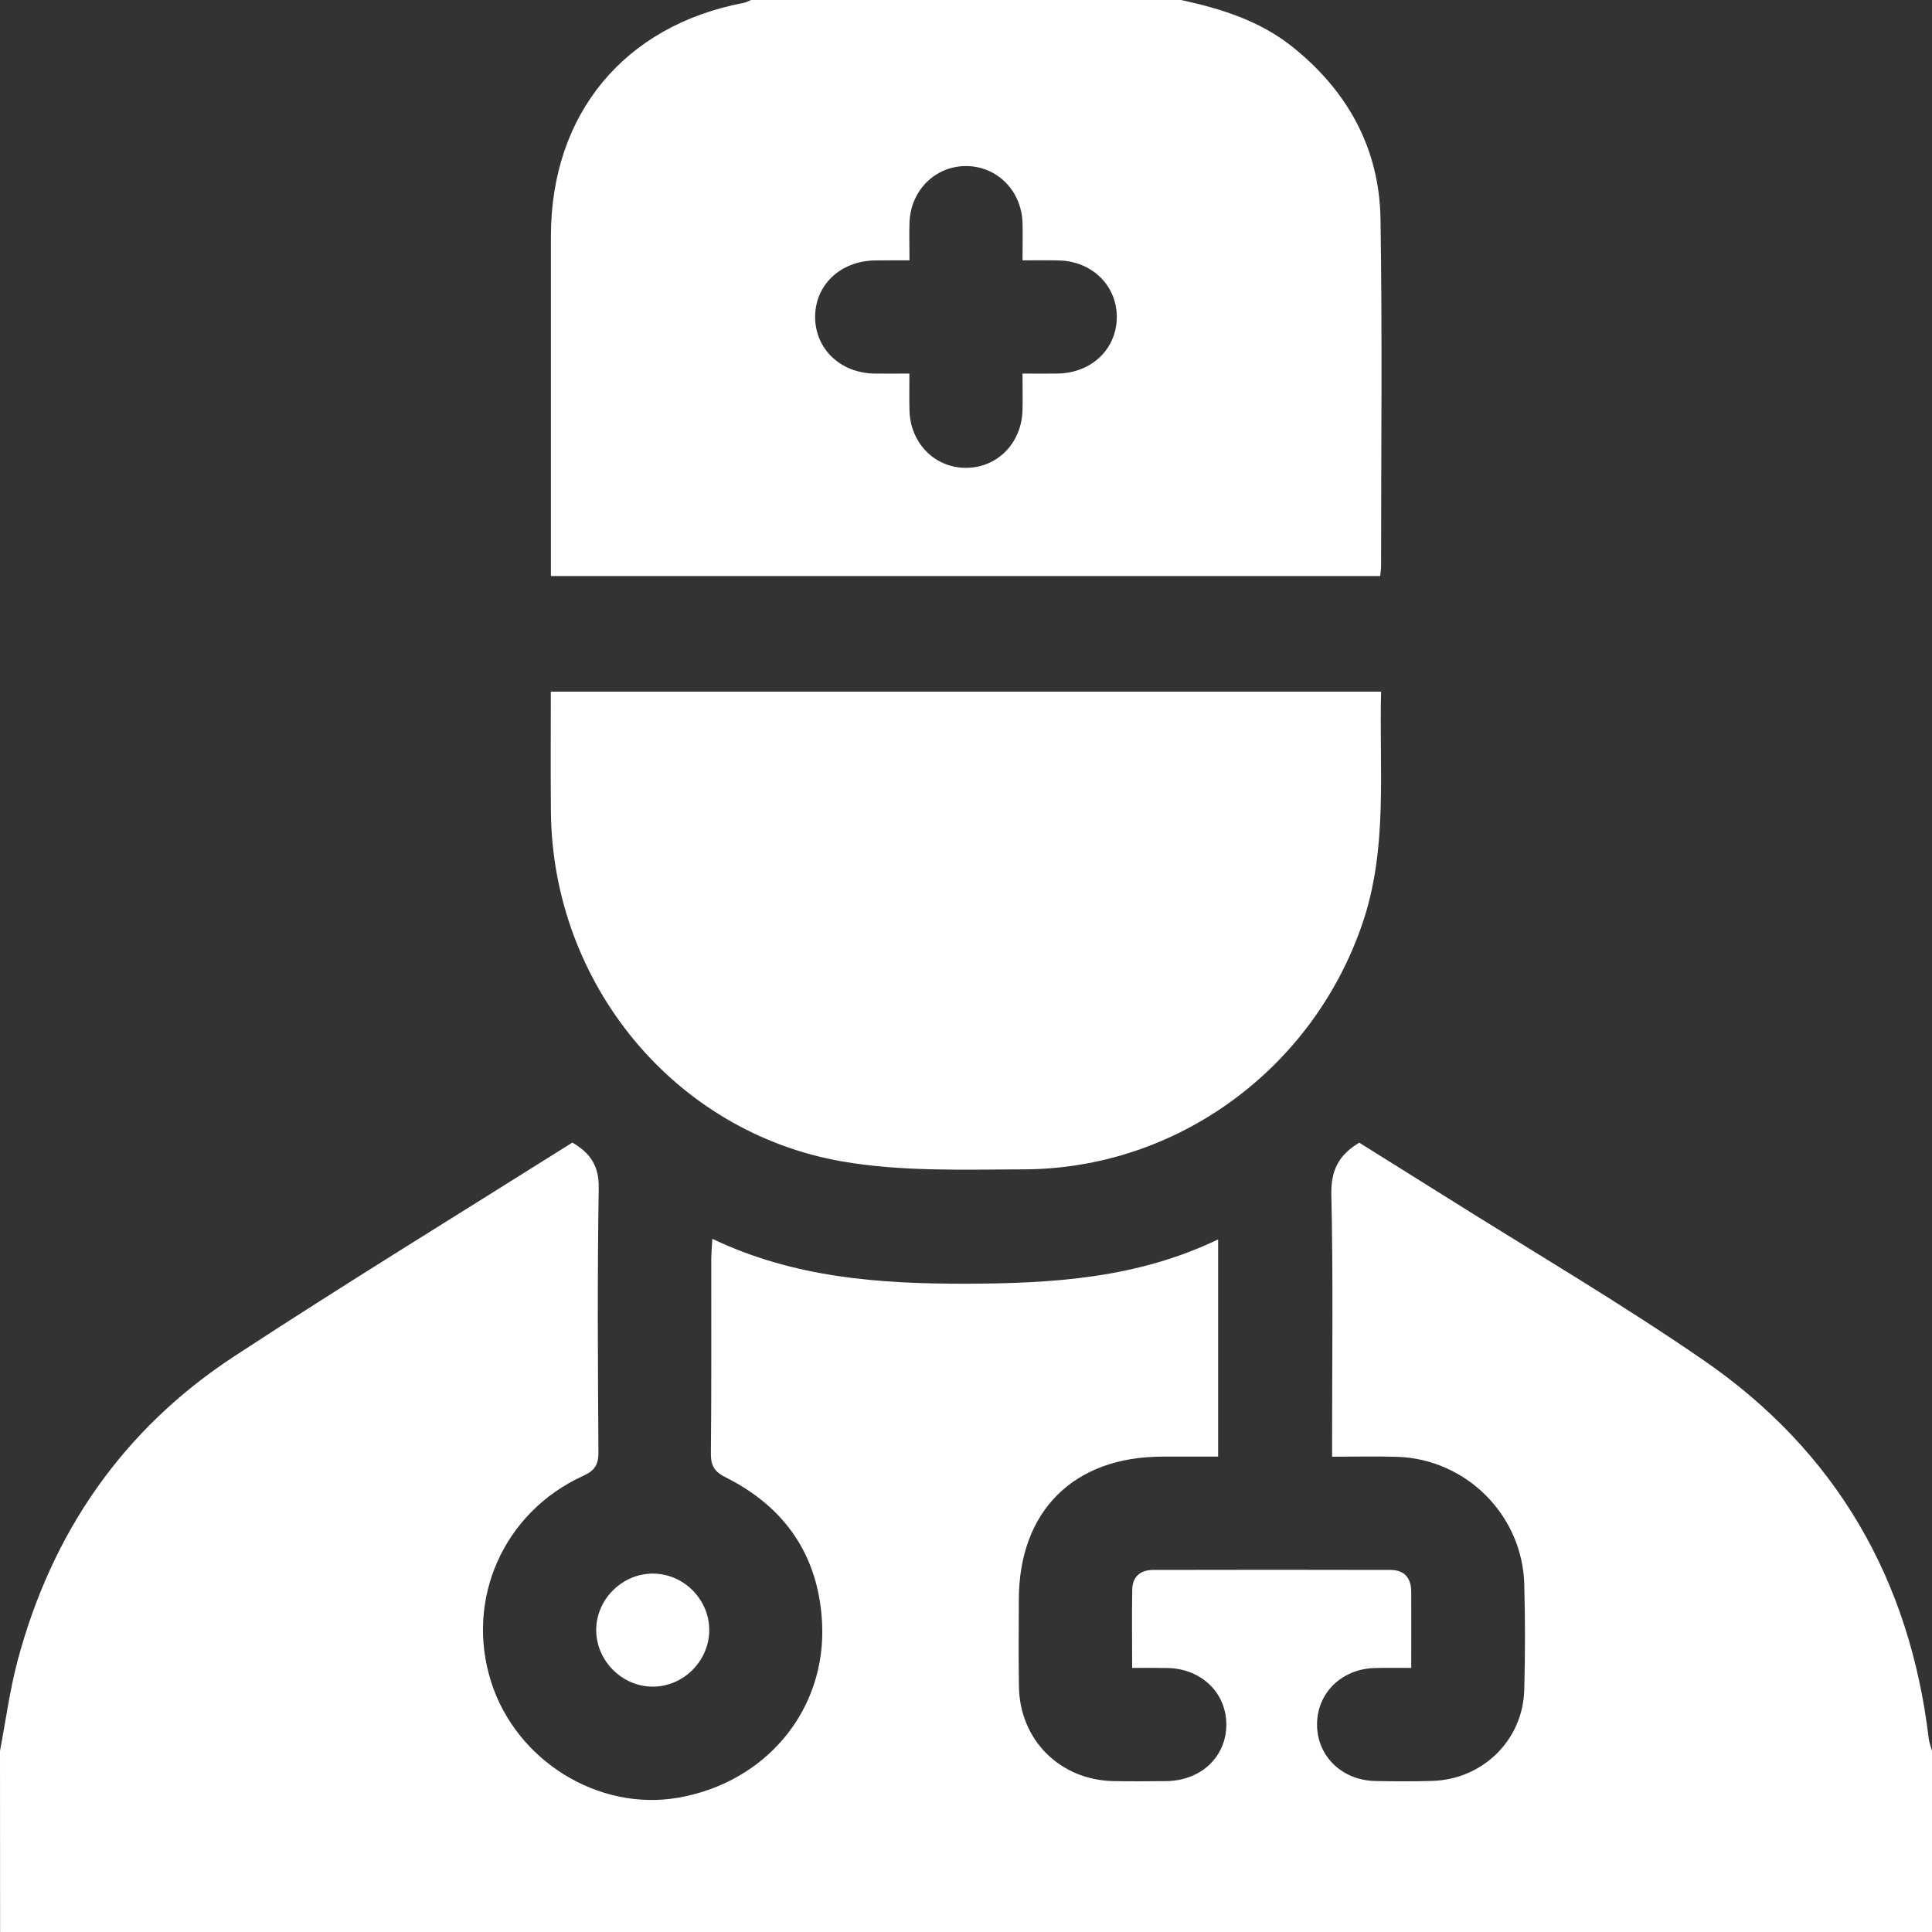 <svg width="20" height="20" viewBox="0 0 20 20" fill="none" xmlns="http://www.w3.org/2000/svg">
<rect x="0" y="0" width="20" height="20" fill="#333333" stroke="none"/>
<path d="M0 18.125C0.059 17.814 0.101 17.497 0.182 17.192C0.536 15.863 1.274 14.793 2.427 14.039C3.58 13.284 4.756 12.564 5.925 11.828C6.112 11.937 6.202 12.07 6.198 12.3C6.183 13.21 6.189 14.122 6.195 15.033C6.196 15.164 6.156 15.224 6.035 15.279C5.212 15.655 4.813 16.558 5.084 17.41C5.343 18.226 6.194 18.753 7.019 18.61C7.929 18.452 8.557 17.703 8.51 16.796C8.474 16.11 8.132 15.605 7.517 15.296C7.399 15.238 7.358 15.177 7.359 15.047C7.366 14.377 7.362 13.706 7.363 13.036C7.363 12.979 7.369 12.921 7.374 12.824C8.216 13.226 9.094 13.29 9.991 13.289C10.889 13.287 11.769 13.235 12.61 12.83C12.61 13.593 12.61 14.32 12.61 15.079C12.419 15.079 12.227 15.079 12.034 15.079C11.114 15.079 10.548 15.643 10.547 16.56C10.546 16.86 10.543 17.159 10.548 17.459C10.556 18.013 10.974 18.428 11.53 18.438C11.713 18.441 11.895 18.44 12.077 18.438C12.438 18.432 12.698 18.181 12.695 17.846C12.691 17.519 12.433 17.273 12.084 17.267C11.969 17.265 11.853 17.266 11.72 17.266C11.72 16.983 11.716 16.718 11.721 16.453C11.724 16.321 11.806 16.252 11.937 16.252C12.757 16.25 13.578 16.25 14.398 16.252C14.54 16.253 14.609 16.338 14.609 16.478C14.61 16.731 14.609 16.984 14.609 17.266C14.48 17.266 14.359 17.264 14.238 17.267C13.891 17.274 13.634 17.524 13.634 17.852C13.634 18.179 13.891 18.43 14.238 18.437C14.433 18.441 14.629 18.442 14.824 18.436C15.348 18.422 15.766 18.014 15.779 17.492C15.789 17.128 15.789 16.762 15.779 16.398C15.759 15.684 15.177 15.103 14.463 15.081C14.249 15.074 14.034 15.08 13.79 15.08C13.79 15.003 13.79 14.935 13.79 14.867C13.79 14.033 13.801 13.2 13.782 12.367C13.777 12.121 13.853 11.959 14.071 11.829C14.359 12.009 14.656 12.194 14.952 12.38C15.849 12.945 16.766 13.482 17.638 14.083C19.004 15.024 19.77 16.347 19.966 17.997C19.971 18.041 19.989 18.083 20 18.125C20 18.75 20 19.375 20 20C13.334 20 6.667 20 0.001 20C0 19.375 0 18.75 0 18.125Z" fill="white"/>
<path d="M12.227 0C12.642 0.09 13.042 0.215 13.381 0.486C13.952 0.944 14.279 1.536 14.291 2.267C14.31 3.464 14.297 4.661 14.297 5.859C14.297 5.89 14.291 5.921 14.288 5.963C11.431 5.963 8.584 5.963 5.703 5.963C5.703 5.897 5.703 5.829 5.703 5.761C5.703 4.655 5.703 3.549 5.703 2.443C5.704 1.179 6.463 0.263 7.702 0.029C7.727 0.024 7.75 0.01 7.774 0C9.258 0 10.742 0 12.227 0ZM9.415 2.695C9.276 2.695 9.166 2.694 9.056 2.696C8.697 2.702 8.435 2.953 8.438 3.287C8.442 3.614 8.7 3.86 9.048 3.867C9.168 3.869 9.288 3.867 9.414 3.867C9.414 4.016 9.412 4.133 9.415 4.25C9.424 4.585 9.672 4.839 9.991 4.843C10.318 4.848 10.575 4.592 10.585 4.248C10.588 4.127 10.585 4.005 10.585 3.867C10.722 3.867 10.838 3.869 10.954 3.867C11.302 3.859 11.559 3.612 11.561 3.285C11.563 2.957 11.306 2.704 10.961 2.696C10.84 2.693 10.719 2.695 10.585 2.695C10.585 2.548 10.589 2.425 10.585 2.303C10.573 1.97 10.318 1.719 9.999 1.719C9.679 1.72 9.426 1.972 9.415 2.305C9.411 2.427 9.415 2.549 9.415 2.695Z" fill="white"/>
<path d="M14.297 7.16C14.276 7.978 14.371 8.786 14.1 9.571C13.586 11.067 12.186 12.098 10.604 12.105C9.975 12.107 9.333 12.13 8.718 12.023C6.974 11.719 5.718 10.175 5.703 8.402C5.699 7.993 5.702 7.583 5.702 7.16C8.566 7.16 11.419 7.16 14.297 7.16Z" fill="white"/>
<path d="M7.342 16.882C7.338 17.198 7.071 17.462 6.755 17.46C6.432 17.459 6.163 17.181 6.172 16.858C6.181 16.542 6.454 16.283 6.77 16.29C7.086 16.296 7.347 16.566 7.342 16.882Z" fill="white"/>
</svg>
